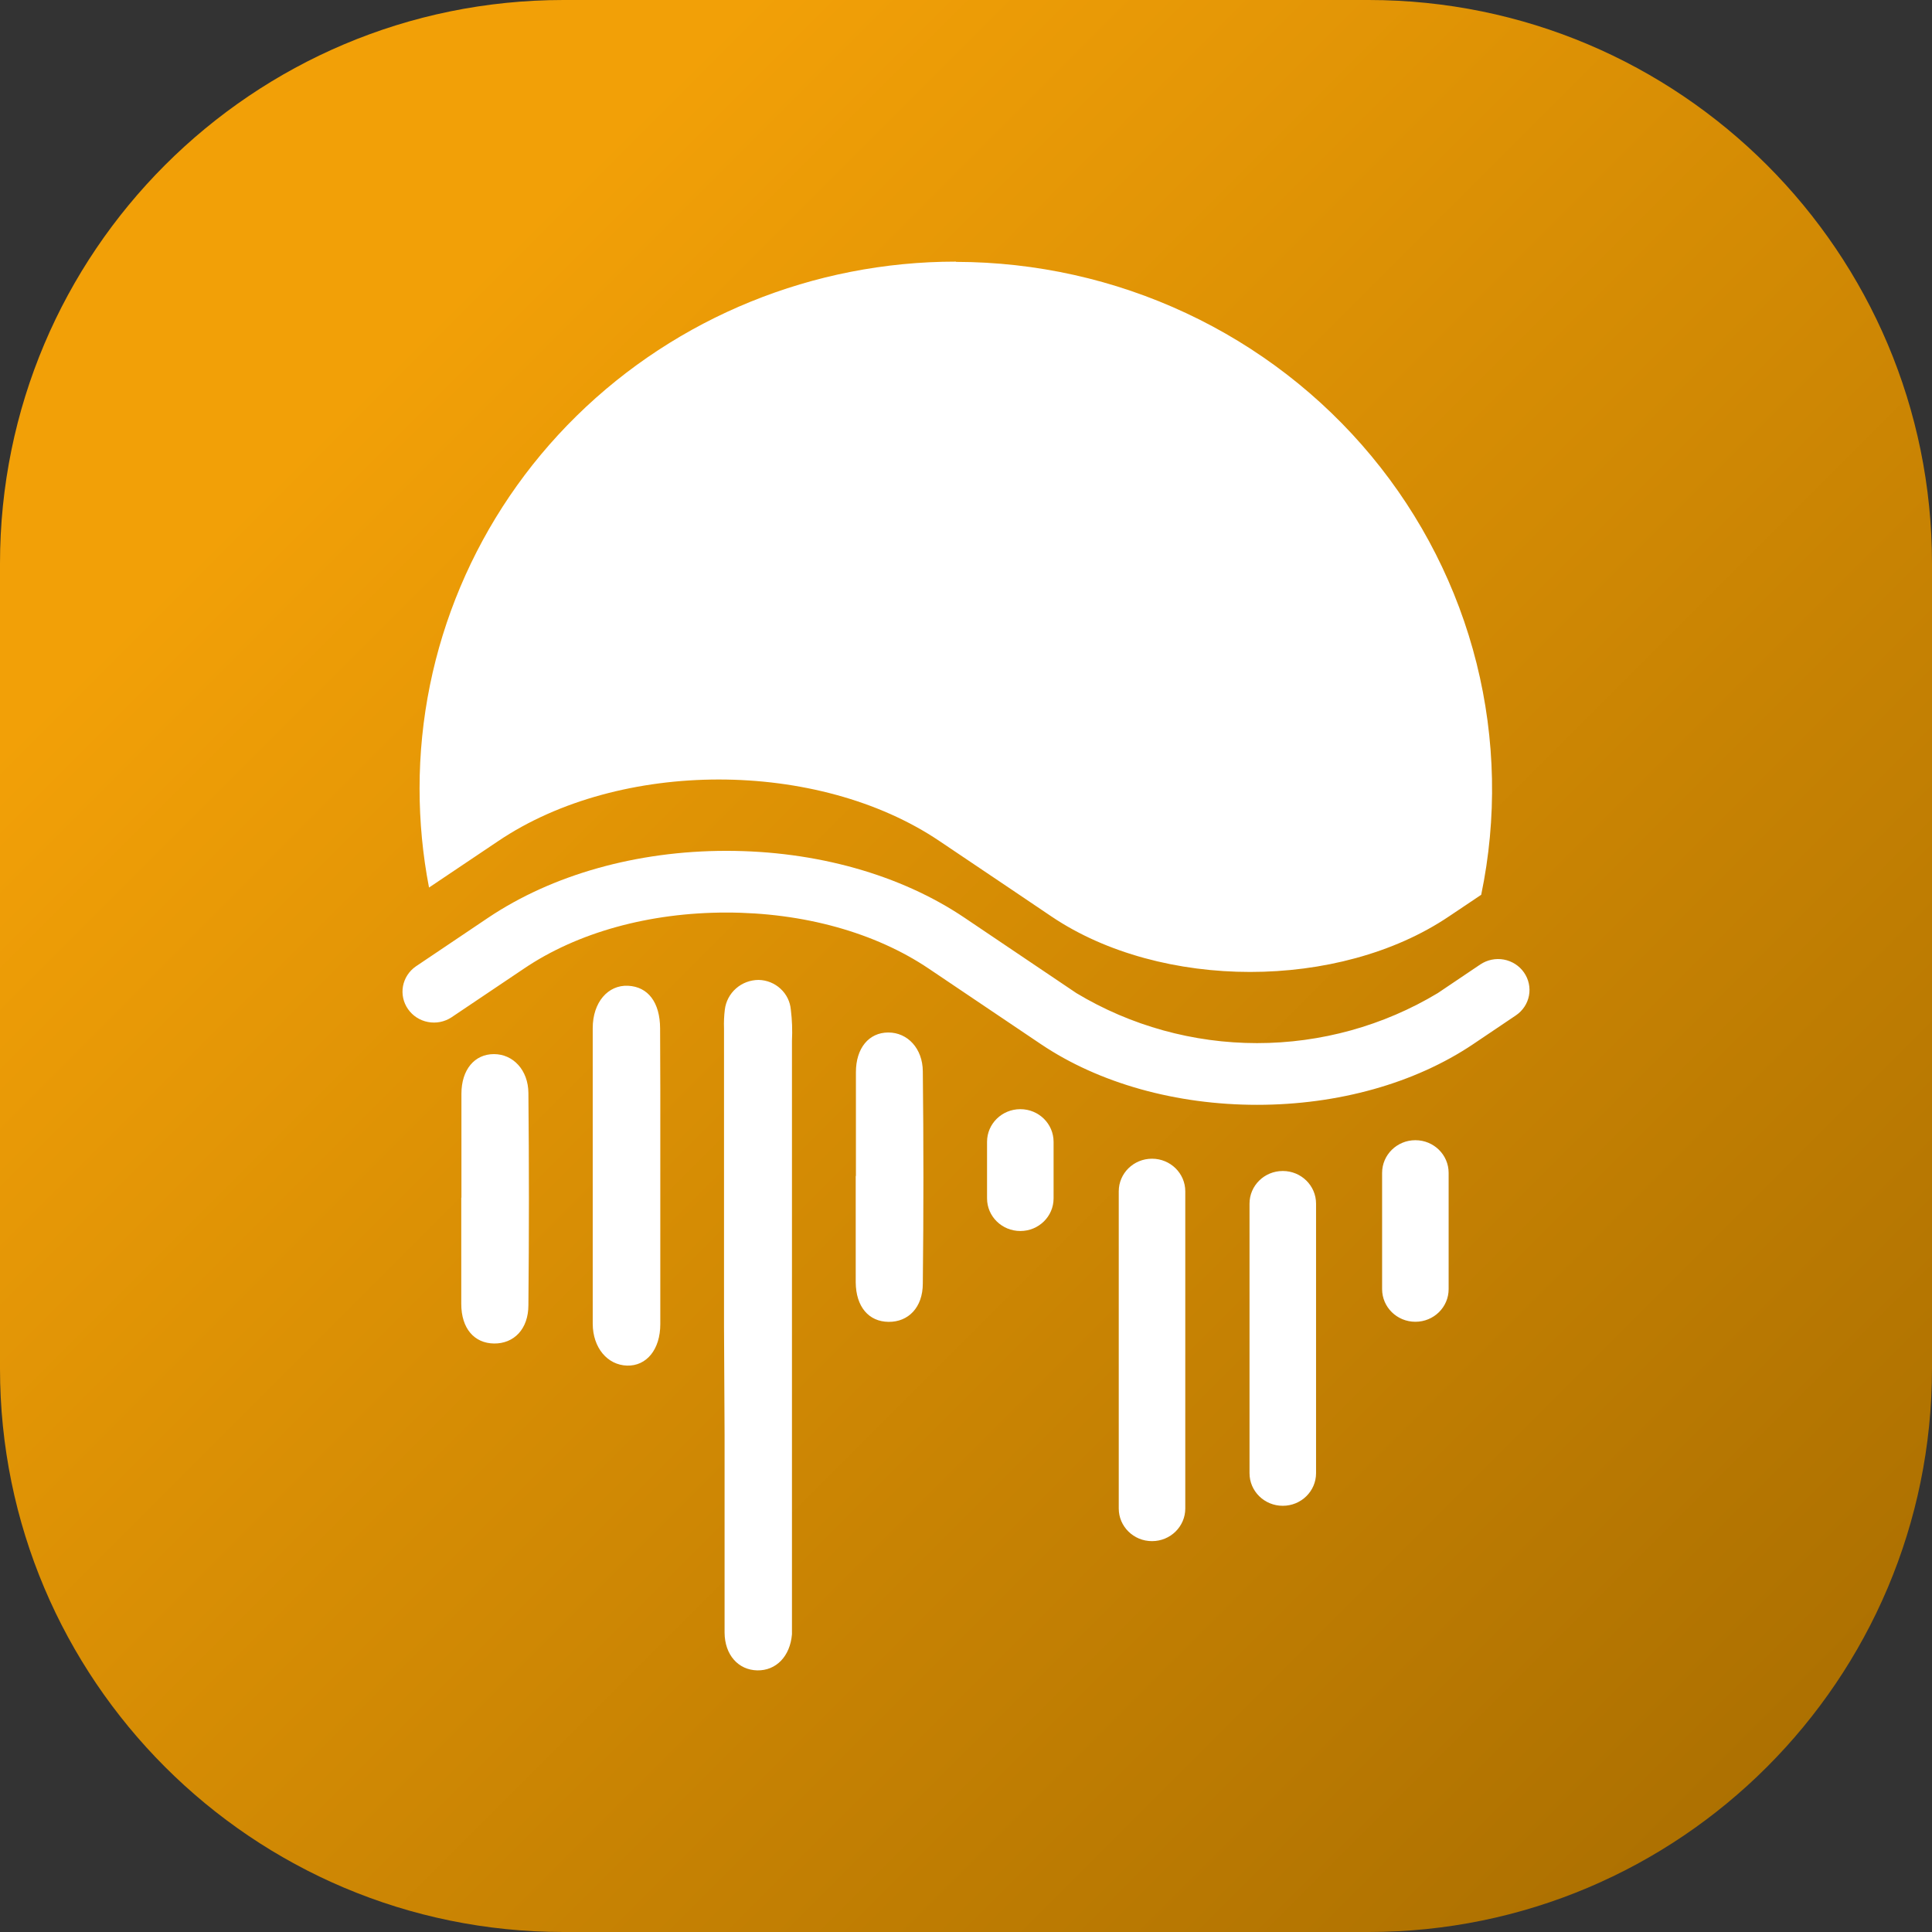 <svg width="48" height="48" viewBox="0 0 48 48" fill="none" xmlns="http://www.w3.org/2000/svg">
<rect x="0" y="0" width="48" height="48" fill="#333333" stroke="none"/>
<path d="M0 14C0 6.268 6.268 0 14 0H34C41.732 0 48 6.268 48 14V34C48 41.732 41.732 48 34 48H14C6.268 48 0 41.732 0 34V14Z" fill="url(#paint0_linear_1300_1138)"/>
<path fill-rule="evenodd" clip-rule="evenodd" d="M14.325 10.333C16.824 7.879 20.212 6.5 23.745 6.5L23.757 6.506C25.733 6.51 27.684 6.944 29.468 7.779C31.252 8.613 32.825 9.827 34.073 11.332C35.321 12.836 36.213 14.595 36.685 16.48C37.156 18.365 37.196 20.329 36.8 22.231L35.996 22.77C33.269 24.607 28.851 24.607 26.124 22.77L25.146 22.11L23.34 20.895C20.313 18.857 15.405 18.857 12.38 20.895L10.659 22.051C10.502 21.239 10.424 20.414 10.424 19.587C10.424 16.116 11.827 12.787 14.325 10.333ZM25.86 25.941C27.306 26.915 29.225 27.449 31.232 27.449C33.239 27.449 35.151 26.917 36.603 25.94L37.66 25.228C37.831 25.113 37.949 24.936 37.987 24.736C38.025 24.536 37.98 24.329 37.863 24.161C37.746 23.993 37.566 23.878 37.362 23.84C37.159 23.803 36.948 23.847 36.777 23.962L35.72 24.674C34.369 25.486 32.816 25.916 31.232 25.916C29.648 25.916 28.094 25.486 26.743 24.674L23.962 22.8C22.37 21.728 20.271 21.139 18.046 21.139C15.82 21.139 13.721 21.733 12.13 22.8L10.33 24.011C10.163 24.127 10.049 24.303 10.012 24.502C9.976 24.701 10.021 24.905 10.137 25.071C10.253 25.238 10.431 25.353 10.632 25.391C10.834 25.43 11.042 25.389 11.213 25.278L13.013 24.068C14.345 23.165 16.134 22.672 18.046 22.672C19.958 22.672 21.746 23.168 23.079 24.068L25.86 25.941ZM17.988 32.945V25.552C17.982 25.396 17.989 25.24 18.008 25.085C18.032 24.882 18.131 24.694 18.286 24.558C18.441 24.421 18.642 24.346 18.851 24.346C19.053 24.351 19.246 24.429 19.393 24.566C19.541 24.702 19.631 24.887 19.648 25.085C19.68 25.342 19.689 25.601 19.676 25.859V40.603C19.631 41.15 19.282 41.51 18.813 41.5C18.343 41.49 18.005 41.115 18.002 40.561V35.646L17.988 32.945ZM16.405 32.898V29.224L16.405 28.611C16.406 27.59 16.406 26.569 16.4 25.549C16.397 24.906 16.102 24.515 15.604 24.491C15.107 24.467 14.726 24.9 14.726 25.544V32.89C14.729 33.489 15.095 33.914 15.579 33.928C16.064 33.942 16.405 33.526 16.405 32.898ZM21.265 29.218V26.638C21.265 26.039 21.588 25.652 22.07 25.652C22.552 25.652 22.923 26.052 22.927 26.616C22.947 28.374 22.947 30.131 22.927 31.888C22.927 32.486 22.565 32.847 22.075 32.841C21.585 32.836 21.265 32.469 21.26 31.856V29.216L21.265 29.218ZM11.464 27.175V29.756L11.46 29.753V32.393C11.46 33.007 11.784 33.373 12.275 33.379C12.766 33.384 13.128 33.024 13.128 32.425C13.145 30.669 13.145 28.911 13.128 27.153C13.123 26.589 12.752 26.189 12.271 26.189C11.789 26.189 11.464 26.577 11.464 27.175ZM25.351 27.557H25.349C24.893 27.557 24.523 27.92 24.523 28.368V29.774C24.523 30.221 24.893 30.584 25.349 30.584H25.351C25.807 30.584 26.176 30.221 26.176 29.774V28.368C26.176 27.92 25.807 27.557 25.351 27.557ZM28.62 28.788H28.623C29.078 28.788 29.448 29.151 29.448 29.598V37.478C29.448 37.926 29.078 38.289 28.623 38.289H28.62C28.164 38.289 27.795 37.926 27.795 37.478V29.598C27.795 29.151 28.164 28.788 28.62 28.788ZM31.872 29.093H31.869C31.413 29.093 31.044 29.456 31.044 29.903V36.601C31.044 37.048 31.413 37.411 31.869 37.411H31.872C32.327 37.411 32.697 37.048 32.697 36.601V29.903C32.697 29.456 32.327 29.093 31.872 29.093ZM35.163 28.328H35.166C35.622 28.328 35.991 28.692 35.991 29.139V32.028C35.991 32.476 35.622 32.839 35.166 32.839H35.163C34.708 32.839 34.338 32.476 34.338 32.028V29.139C34.338 28.692 34.708 28.328 35.163 28.328Z" fill="white"/>
<defs>
<linearGradient id="paint0_linear_1300_1138" x1="0" y1="0" x2="48" y2="48" gradientUnits="userSpaceOnUse">
<stop offset="0.193" stop-color="#F2A007"/>
<stop offset="1" stop-color="#A56B00"/>
</linearGradient>
</defs>
</svg>
